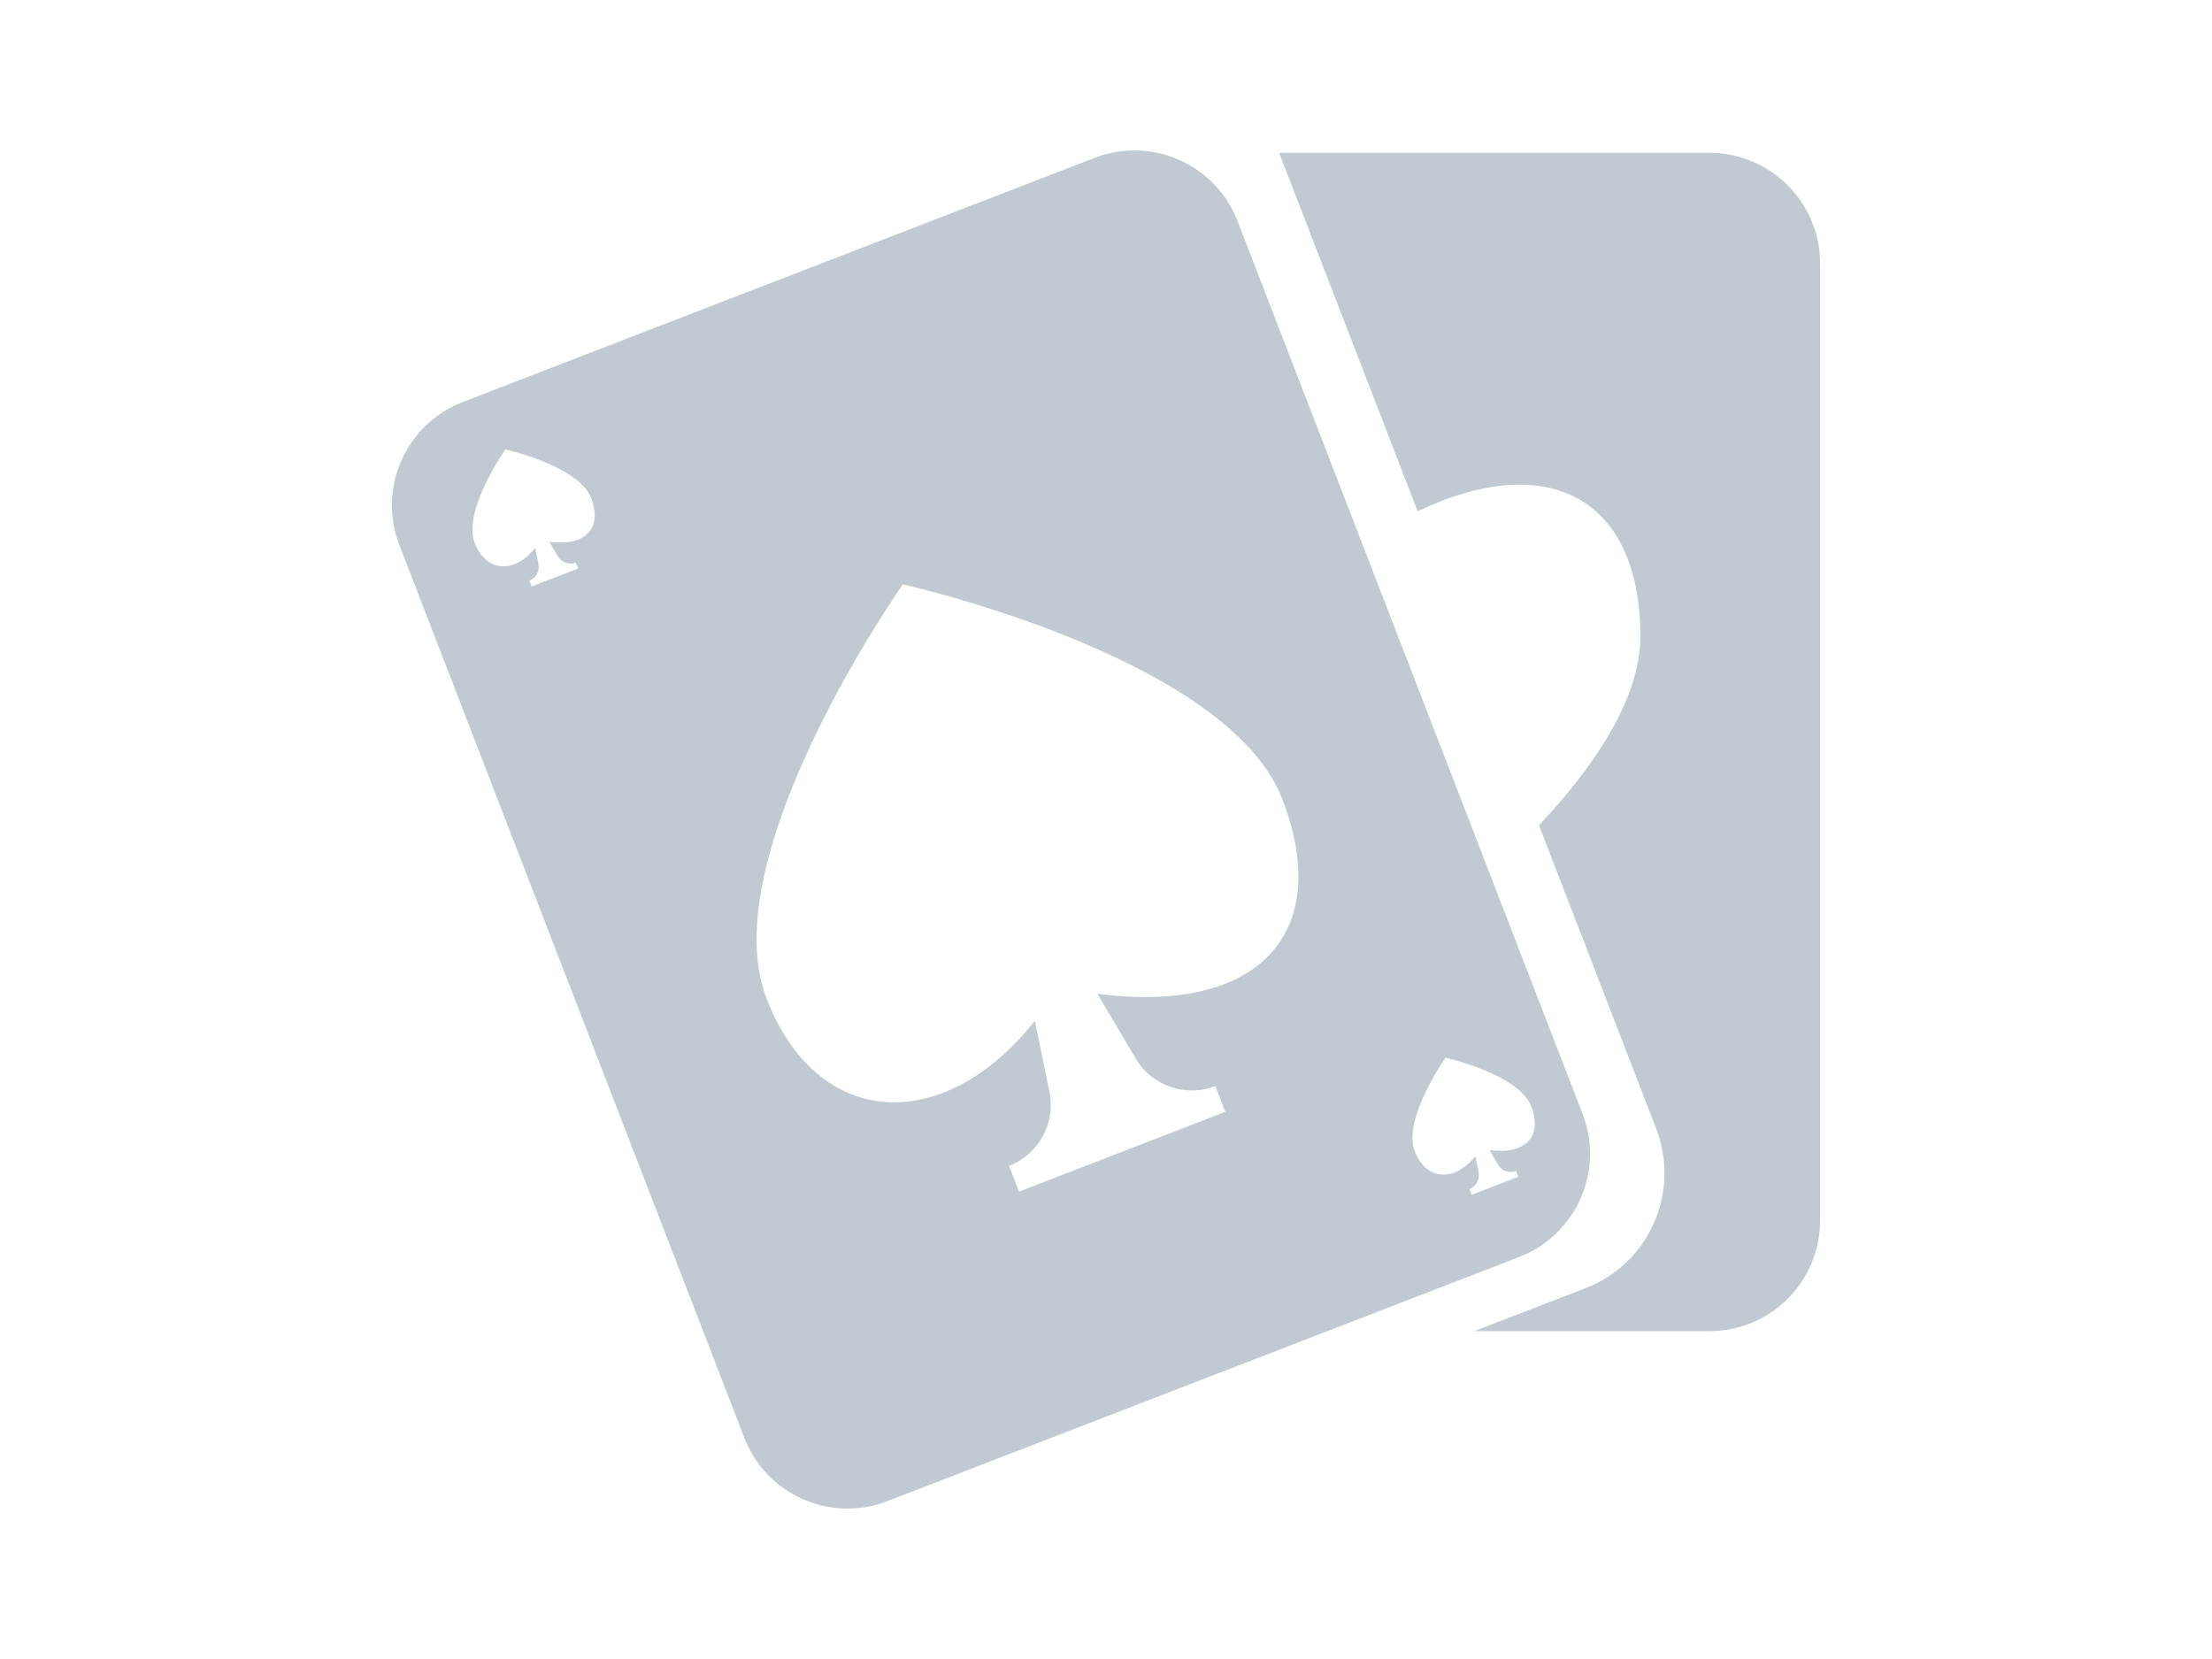 <svg xmlns="http://www.w3.org/2000/svg" width="40" height="30"
    viewBox="0 0 40 30" fill="none">
    <path fill-rule="evenodd" clip-rule="evenodd" fill-opacity="0.6"
      d="M7.222 9.857C6.824 8.827 7.336 7.669 8.367 7.27L19.793 2.855C20.823 2.457 21.981 2.969 22.38 4L28.618 20.143C29.016 21.173 28.503 22.331 27.473 22.73L16.047 27.145C15.016 27.543 13.858 27.031 13.46 26L7.222 9.857ZM19.845 17.971C22.794 18.352 24.113 16.844 23.188 14.45C22.193 11.875 16.327 10.567 16.327 10.567C16.327 10.567 12.865 15.479 13.861 18.055C14.774 20.42 17.052 20.547 18.713 18.462L18.977 19.742C19.094 20.307 18.785 20.874 18.247 21.082L18.427 21.548L22.158 20.106L21.978 19.64C21.439 19.848 20.829 19.636 20.536 19.14L19.845 17.971ZM10.688 9.003C10.897 9.543 10.599 9.884 9.933 9.798L10.089 10.062C10.156 10.174 10.293 10.221 10.415 10.174L10.455 10.28L9.613 10.605L9.573 10.5C9.694 10.453 9.764 10.325 9.737 10.197L9.678 9.909C9.303 10.379 8.789 10.351 8.583 9.817C8.358 9.236 9.139 8.127 9.139 8.127C9.139 8.127 10.463 8.422 10.688 9.003ZM26.933 20.798C27.599 20.884 27.897 20.543 27.688 20.003C27.463 19.422 26.139 19.127 26.139 19.127C26.139 19.127 25.358 20.235 25.583 20.817C25.789 21.351 26.303 21.379 26.678 20.909L26.738 21.198C26.764 21.325 26.694 21.453 26.573 21.5L26.613 21.605L27.455 21.28L27.415 21.174C27.293 21.221 27.156 21.174 27.089 21.061L26.933 20.798Z"
      fill="#98A7B5"></path>
    <path fill-opacity="0.6"
      d="M30.913 24.071H26.66L28.672 23.294C29.821 22.85 30.393 21.558 29.949 20.409L27.83 14.924C28.822 13.868 29.663 12.639 29.663 11.507C29.663 9.06 28.05 8.099 25.635 9.245L23.131 2.764H30.913C32.017 2.764 32.913 3.66 32.913 4.764V22.071C32.913 23.176 32.017 24.071 30.913 24.071Z"
      fill="#98A7B5"></path>
  </svg>
